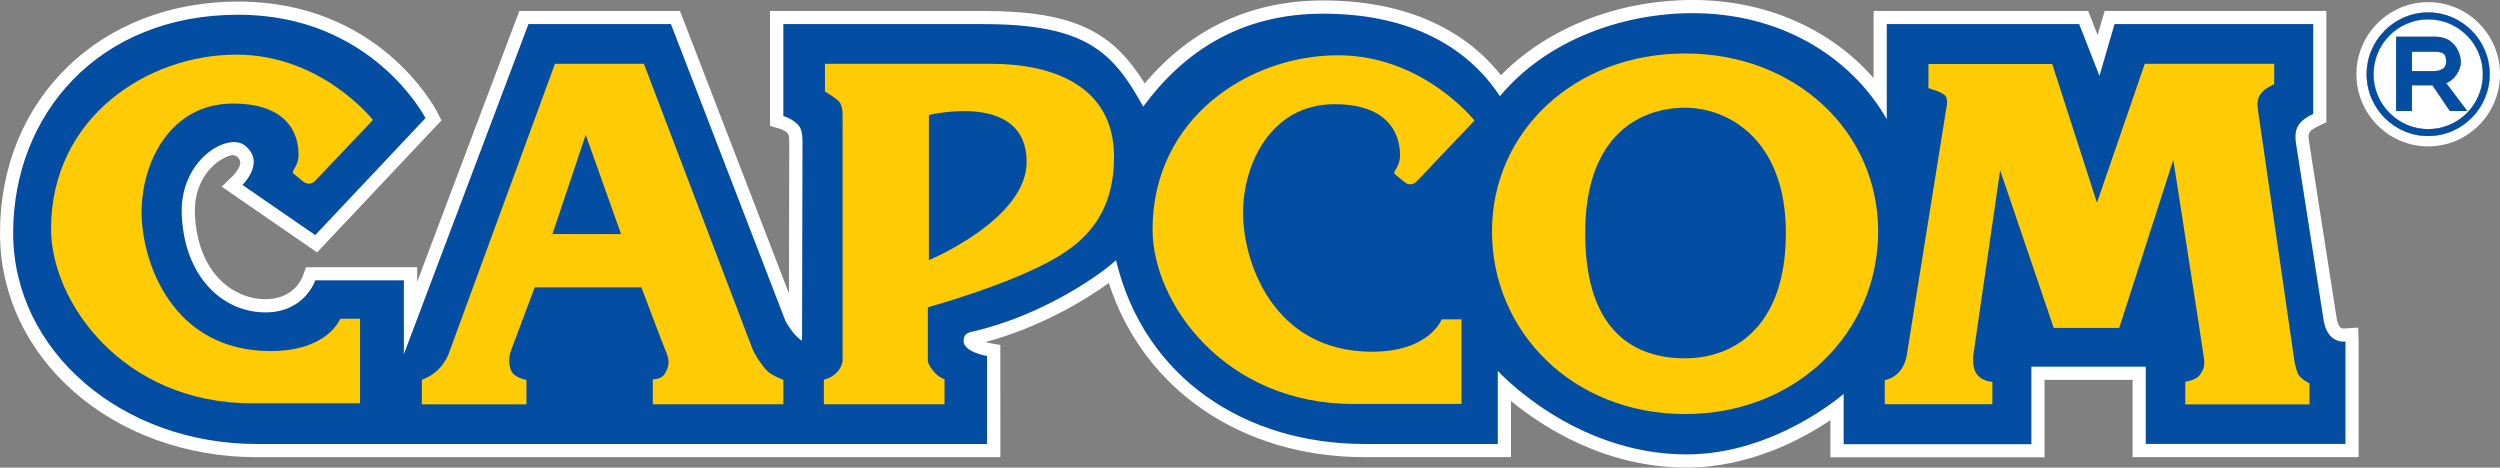 <?xml version="1.0" encoding="utf-8"?>
<!-- Generator: Adobe Illustrator 26.0.3, SVG Export Plug-In . SVG Version: 6.00 Build 0)  -->
<svg version="1.1" id="Layer_1" xmlns="http://www.w3.org/2000/svg" xmlns:xlink="http://www.w3.org/1999/xlink" x="0px" y="0px"
	 viewBox="0 0 3839 718" style="enable-background:new 0 0 3839 718;" xml:space="preserve">
<rect x="0" y="0" width="3839" height="718" fill="#808080" stroke="none"/>
<style type="text/css">
	.st0{fill:#231F20;}
	.st1{fill:#FFFFFF;}
	.st2{fill:url(#SVGID_1_);}
	.st3{fill:url(#SVGID_00000091016773567675426090000014526310076870463647_);}
	.st4{fill:url(#SVGID_00000136383261139263764680000014681408504134071957_);}
	.st5{fill:url(#SVGID_00000106137395922666070660000004490746432405977229_);}
	.st6{fill:url(#SVGID_00000088828040835823285960000000421612209601862812_);}
	.st7{fill:url(#SVGID_00000126299982956587817320000007910862317117706397_);}
	.st8{fill:url(#SVGID_00000024694441415373051220000013225494594382728366_);}
	.st9{fill:url(#SVGID_00000017498954655742906960000008955270589546035592_);}
	.st10{fill:url(#SVGID_00000026145257365224501290000007477349443605340565_);}
	.st11{fill:url(#SVGID_00000137824182526391576250000012825758213148593573_);}
	.st12{fill:url(#SVGID_00000142169316080769320680000004026611991095855761_);}
	.st13{fill:url(#SVGID_00000088819473158617648270000003210758571548668551_);}
	.st14{fill:url(#SVGID_00000000927578642348001030000000777162272118199198_);}
	.st15{display:none;}
	.st16{display:inline;fill:#FF0642;}
	.st17{display:inline;fill:#FFFFFF;stroke:#000000;stroke-width:0.486;stroke-miterlimit:10;}
	.st18{display:inline;fill:#FFCB04;}
	.st19{fill:#034EA2;}
	.st20{fill:url(#SVGID_00000042737742743039296370000014839116657948777090_);}
	.st21{fill:url(#SVGID_00000072242554191489457650000012017340662402862252_);}
	.st22{fill:url(#SVGID_00000165230587684870496130000007674310472397143464_);}
	.st23{fill:url(#SVGID_00000163752629321319853470000000976036471830845081_);}
	.st24{fill:url(#SVGID_00000004543586446632904960000004484289508828235402_);}
	.st25{fill:url(#SVGID_00000036934363647690727820000004384647789325796262_);}
	.st26{fill:url(#SVGID_00000181797664637153248920000010875854768028614319_);}
	.st27{fill:url(#SVGID_00000142147680236199368270000003863702378338365341_);}
	.st28{fill:url(#SVGID_00000023252122708884087280000011780030189273430177_);}
	.st29{fill:url(#SVGID_00000106136134737818774170000011191172342110207395_);}
	.st30{fill:url(#SVGID_00000035517007743873962940000016386234171143022759_);}
	.st31{fill:url(#SVGID_00000127008193329401974640000000650329983875939464_);}
	.st32{fill:url(#SVGID_00000081610485664826489540000006305023960695035542_);}
	.st33{display:inline;fill:#FFFFFF;stroke:#000000;stroke-width:0.488;stroke-miterlimit:10;}
	.st34{fill:url(#SVGID_00000078045264871341632640000002484387456449116347_);}
	.st35{fill:url(#SVGID_00000089541074354696289480000016664198114905859482_);}
	.st36{fill:url(#SVGID_00000001624176531555248680000017239148767714891686_);}
	.st37{fill:url(#SVGID_00000150817687085331585290000014752152099490410899_);}
	.st38{fill:url(#SVGID_00000178885363481196653310000004520236535295543730_);}
	.st39{fill:url(#SVGID_00000064341263680997336940000007470738759071687585_);}
	.st40{fill:url(#SVGID_00000072967378897596077750000017731363147358546311_);}
	.st41{fill:url(#SVGID_00000173146974341848220340000006832358169796707203_);}
	.st42{fill:url(#SVGID_00000049904897188329322780000009459122722199556520_);}
	.st43{fill:url(#SVGID_00000083081306766422426430000009368514793089547936_);}
	.st44{fill:url(#SVGID_00000078753520442536564390000014534130381290441616_);}
	.st45{fill:url(#SVGID_00000035507581958684404080000011131145237477770146_);}
	.st46{fill:url(#SVGID_00000107571264884274602930000005794737404426134699_);}
	.st47{display:inline;fill:#FFFFFF;stroke:#000000;stroke-width:0.516;stroke-miterlimit:10;}
	.st48{fill:url(#SVGID_00000166651324004457195970000012853111957143552640_);}
	.st49{fill:url(#SVGID_00000150103388184458329130000017063991308361675417_);}
	.st50{fill:url(#SVGID_00000065797396497011007980000012077088129250976955_);}
	.st51{fill:url(#SVGID_00000050648543478499516860000018429909540540376197_);}
	.st52{fill:url(#SVGID_00000012447169350589165900000013133237026073263518_);}
	.st53{fill:url(#SVGID_00000046297296276618533970000015885194052123724680_);}
	.st54{fill:url(#SVGID_00000086689764099389820060000014174101620923523766_);}
	.st55{fill:url(#SVGID_00000061458343543688221060000015830944649518007180_);}
	.st56{fill:url(#SVGID_00000101796589177706038630000014127805676648957616_);}
	.st57{fill:url(#SVGID_00000106108161891094003990000012067757659930976139_);}
	.st58{fill:url(#SVGID_00000040555006453182465410000008188270525483945094_);}
	.st59{fill:url(#SVGID_00000011745846215854231580000010456516109270027424_);}
	.st60{fill:url(#SVGID_00000149383151334826566900000003024209392883406488_);}
	.st61{fill:#FFCB04;}
	.st62{fill:url(#SVGID_00000096027274566729575380000015699858151485633153_);}
	.st63{fill:url(#SVGID_00000031888141465539298290000002183605746787384231_);}
	.st64{fill:url(#SVGID_00000028317857984909438250000017612822426789474204_);}
	.st65{fill:url(#SVGID_00000059296453418632428600000017980064060854182310_);}
	.st66{fill:url(#SVGID_00000118398293000152960980000005271555207591728044_);}
	.st67{fill:url(#SVGID_00000054983870126326748440000009778158969036304796_);}
	.st68{fill:url(#SVGID_00000106121844981492942380000001920861879890403211_);}
	.st69{fill:url(#SVGID_00000085967016209239441970000016528706032549726609_);}
	.st70{fill:url(#SVGID_00000120548669764196363160000010566448243098286522_);}
	.st71{fill:url(#SVGID_00000005238199832338095720000006439476342362483634_);}
	.st72{fill:url(#SVGID_00000107565925610805190620000007971387915013907879_);}
	.st73{fill:url(#SVGID_00000075132621412205845270000012870450743992355468_);}
	.st74{fill:url(#SVGID_00000072964414004813269530000016787278961672285831_);}
	.st75{fill:url(#SVGID_00000083085872657948604030000002448119258170669444_);}
	.st76{fill:url(#SVGID_00000155131294237911181710000005002835748873966990_);}
	.st77{fill:url(#SVGID_00000024718418789568507700000012554403755237320357_);}
	.st78{fill:url(#SVGID_00000144315110915342958230000010826940124474745005_);}
	.st79{fill:url(#SVGID_00000172427538946552875200000013272752419255174306_);}
	.st80{fill:url(#SVGID_00000053508124920234554340000009694266771823541137_);}
	.st81{fill:url(#SVGID_00000159443732170254930320000001825161752874099898_);}
	.st82{fill:url(#SVGID_00000074428913608875086510000009532119027077292980_);}
	.st83{fill:url(#SVGID_00000109009658173351984540000004445541132581696920_);}
	.st84{fill:url(#SVGID_00000080886064073712144460000001424691596274279045_);}
	.st85{fill:url(#SVGID_00000163767773986835753410000000810837812681792400_);}
	.st86{fill:url(#SVGID_00000071546115223582144080000015677522444311736450_);}
	.st87{fill:url(#SVGID_00000037678856674431640330000014097571743871638409_);}
	.st88{fill:url(#SVGID_00000093871764317822073270000011973855996334919069_);}
	.st89{fill:url(#SVGID_00000103249065459697200960000011622491700944471195_);}
	.st90{fill:url(#SVGID_00000073698047492930706770000004933531681203814298_);}
	.st91{fill:url(#SVGID_00000176761152811459565810000015029010293803361712_);}
	.st92{fill:url(#SVGID_00000060734112353200252430000000694070213854415782_);}
	.st93{fill:url(#SVGID_00000158724699060266120740000010653339095800292231_);}
	.st94{fill:url(#SVGID_00000116928043193678164520000015432437298440452761_);}
	.st95{fill:url(#SVGID_00000026842489435301411850000003706306224623575722_);}
	.st96{fill:url(#SVGID_00000119813667417641771590000003085460129124649388_);}
	.st97{fill:url(#SVGID_00000064342917706729979110000013005791164938467208_);}
	.st98{fill:url(#SVGID_00000036232132547259835980000001048307804959763360_);}
	.st99{fill:url(#SVGID_00000060742732270430801560000001396586586140501165_);}
	.st100{fill:url(#SVGID_00000178189279517604648310000009814114689680874686_);}
	.st101{fill:url(#SVGID_00000034796133471615559310000014896744179243291022_);}
	.st102{fill:url(#SVGID_00000173864404726559038590000008090862280734487228_);}
	.st103{fill:url(#SVGID_00000094608886194039516390000014262033725463262910_);}
	.st104{fill:url(#SVGID_00000048501012139793536550000007926524379359803781_);}
	.st105{fill:url(#SVGID_00000168797538800686473730000012135407641145263548_);}
	.st106{fill:url(#SVGID_00000070808269871905421150000013263658429641916042_);}
	.st107{fill:url(#SVGID_00000163056039142164332890000008455951079635125130_);}
	.st108{fill:url(#SVGID_00000037672923025224692430000007551488950979242924_);}
	.st109{fill:url(#SVGID_00000074410306413971483580000010298762869188665014_);}
	.st110{fill:url(#SVGID_00000173840845066714434080000015391597130944228242_);}
	.st111{fill:url(#SVGID_00000080890557413181584880000011519302479064803260_);}
	.st112{fill:url(#SVGID_00000150091719402704973680000001548307442542275717_);}
	.st113{fill:url(#SVGID_00000153676390918090590540000013276548831465568396_);}
	.st114{fill:#007CFF;}
	.st115{fill:url(#SVGID_00000042698703366830549750000014270296584349873314_);}
	.st116{fill:url(#SVGID_00000109725670099136372290000000089638632280557497_);}
	.st117{fill:url(#SVGID_00000163031176433294787170000013472288632215226510_);}
	.st118{fill:url(#SVGID_00000063597915864353091400000004533321797396221883_);}
	.st119{fill:url(#SVGID_00000131366889477126509010000004597904554661037706_);}
	.st120{fill:url(#SVGID_00000183212979268082456860000009123493076518263482_);}
	.st121{fill:url(#SVGID_00000158737035669067649120000016019513179073670530_);}
	.st122{fill:url(#SVGID_00000039826343014566247350000014336928050703024792_);}
	.st123{fill:url(#SVGID_00000098209451733796218900000011776368180284689039_);}
	.st124{fill:url(#SVGID_00000007430799539359910250000006820886983031982209_);}
	.st125{fill:url(#SVGID_00000016766310884604610060000014633383411846709918_);}
	.st126{fill:url(#SVGID_00000016049829985622061090000013014221877170645129_);}
	.st127{fill:url(#SVGID_00000026141025306130198170000000096851073333834687_);}
	.st128{fill:url(#SVGID_00000031898780524477352650000010166437535498259634_);}
	.st129{fill:url(#SVGID_00000098216722709137406150000015878402018904825749_);}
	.st130{fill:url(#SVGID_00000074439431929034565220000007186154586928719241_);}
	.st131{fill:url(#SVGID_00000031894228820876624520000008244578144049577608_);}
	.st132{fill:url(#SVGID_00000118373203680153629930000003640133250859123613_);}
	.st133{fill:url(#SVGID_00000127753520457247591120000017246786668395868582_);}
	.st134{fill:url(#SVGID_00000121981817862559231180000015161258723768745385_);}
	.st135{fill:url(#SVGID_00000109015757097032414240000001367559994007659181_);}
	.st136{fill:url(#SVGID_00000073693109659295265240000005085441138469096089_);}
	.st137{fill:url(#SVGID_00000074434061058238852530000015387673722753957047_);}
	.st138{fill:url(#SVGID_00000099648316198157854870000003011125751470772640_);}
	.st139{fill:url(#SVGID_00000134221056346000160740000003807087516426237585_);}
	.st140{fill:url(#SVGID_00000116224036392623667580000004854886131002710968_);}
	.st141{display:inline;fill:#FFFFFF;stroke:#000000;stroke-width:0.641;stroke-miterlimit:10;}
</style>
<g>
	<path class="st0" d="M1426.4,176.6v222.9c0,0,150.1-62.5,150.1-150.8C1576.6,139.7,1426.4,176.6,1426.4,176.6"/>
	<path class="st0" d="M2587.6,165.3c-65.5,0-153.3,38.5-153.3,192.4s78.2,192.4,153.3,192.4c75,0,154.9-48.1,154.9-192.4
		C2742.5,213.4,2653,165.3,2587.6,165.3"/>
	<polyline class="st0" points="848.3,359.4 953.7,359.4 899.4,207 848.3,359.4 	"/>
	<path class="st0" d="M552.8,619.2H386.7c-198.1,0-308.3-155.5-308.3-267.9c0-172.1,149.1-267.6,284.3-267.6
		c131,0,210,100.5,210,100.5l-90.2,95c0,0-4.8,2.4-8.8,2.4c-4,0-9.6-4-9.6-4L453,268c0,0-3.2-0.8-3.2-4c0-3.2,8.8-11.2,8.8-26.4
		c0-15.2-3.2-78.6-100.6-78.6s-140.5,91.4-140.5,166.8c0,75.4,46.3,213.3,198.1,213.3c88.3,0,107-49.7,107-49.7h30.4V619.2z
		 M1202.8,620.8h-200.4v-38.5c0,0,12.8,1.6,19.2-9.6c6.4-11.2,6.4-20.1,1.6-31.3c-4.8-11.2-38.3-100.2-38.3-100.2H821.1
		c0,0-33.6,89.8-36.7,97.8c-3.2,8-3.2,20.9,0,28.9c5.3,13.3,24,15.3,24,15.3v37.7H647.8v-37.7c0,0,14.5-5,25.5-16.1
		c12-12,16-24.8,16-24.8L852.2,98h136.6l166.1,436.2c4.8,12.1,12.8,23.3,20.8,32.9c7.9,9.6,27.1,16.1,27.1,16.1V620.8z
		 M1582.9,415.6c-68.2,31.5-158.1,56.1-158.1,56.1v83.4c0,0,0.8,5.6,8.8,15.3c8,9.6,16.8,12,16.8,12v38.5h-185.3v-37.7
		c0,0,11.2-2.4,19.2-10.4c8-8,9.6-17.7,9.6-17.7V178.2c0,0,0.8-16-5.6-22.5c-6.4-6.4-21.5-15.2-21.5-15.2V98c0,0,161.3,0,255.5,0
		c94.2,0,188.5,33.7,188.5,142.7S1642,388.3,1582.9,415.6z M2049.3,159.9c-97.4,0-140.5,91.4-140.5,166.8
		c0,75.4,46.3,213.3,198.1,213.3c88.3,0,107-49.7,107-49.7h30.4v129.9h-166.1c-198.1,0-308.3-155.5-308.3-267.8
		c0-172.1,149.1-267.6,284.3-267.6c131,0,210,100.5,210,100.5l-90.2,95c0,0-4.8,2.4-8.8,2.4c-4,0-9.6-4-9.6-4l-11.2-9.6
		c0,0-3.2-0.8-3.2-4c0-3.2,8.8-11.2,8.8-26.4C2150,223.2,2146.8,159.9,2049.3,159.9z M2587.6,635.8
		c-172.5,0-296.5-126.5-296.5-280.4s127.2-273.3,296.5-273.3c169.3,0,296.5,119.3,296.5,273.3S2760,635.8,2587.6,635.8z
		 M3546.6,621.1h-190.8v-34.7c0,0,16.8-2.4,22.4-10.4c5.6-8,8-12.8,6.4-25.7c-1.6-12.8-47.1-304.7-47.1-304.7l-83.1,258.2h-100.6
		l-82.3-242.1L3029.9,547c0,0-1.6,17.2,4.8,26.5c8.8,12.8,24.7,12.8,24.7,12.8v34.5h-165.3v-36.9c0,0,13.2-2,22.8-13.2
		c9.6-11.2,11.2-25.7,11.2-25.7l60.3-376.5c0,0,3.6-14-0.4-20.5c-4.2-6.8-26.8-12.4-26.8-12.4V98.4h190.1l68.6,213L3293.5,98h198.9
		v31.3c0,0-13.3,5.6-19.2,12.8c-7.2,8.8-7.2,15.2-5.6,28c1.6,12.8,52.7,360.8,54.3,373.7c1.6,12.8,3.2,20,6.4,28.9
		c3.2,8.8,18.4,16,18.4,16V621.1z"/>
	<path class="st1" d="M1426.4,176.6v222.9c0,0,150.1-62.5,150.1-150.8C1576.6,139.7,1426.4,176.6,1426.4,176.6"/>
	<path class="st1" d="M2587.6,165.3c-65.5,0-153.3,38.5-153.3,192.4s78.2,192.4,153.3,192.4c75,0,154.9-48.1,154.9-192.4
		C2742.5,213.4,2653,165.3,2587.6,165.3"/>
	<polyline class="st1" points="848.3,359.4 953.7,359.4 899.4,207 848.3,359.4 	"/>
	<path class="st1" d="M2589.9,718c-125.3,0-221-62.3-269.6-102.3V702h-224.7c-189.1,0-340-103.9-392.9-267.4
		c-39.4,28.7-110.3,69.8-189.8,90.7c2.2,0.6,4.3,1.1,6.4,1.5l16.8,2.9l0.1,172.4H394.7C173.4,702,0,550.8,0,357.8
		C0,151.9,153.9,2.4,365.9,2.4c215.9,0,301.9,162.9,305.5,169.8l6.5,12.7l-191,202.7L340.4,286.6l17.9-17.2c5.4-6,8.4-11.1,9.9-15.3
		c3.3-9.4-5.7-18.5-15.2-15.2c-3,1-6.3,2.4-9.9,4.3c-21.3,11-45.5,39.9-43.8,85c3.5,90.2,58.5,131.2,108.2,131.2
		c43.8,0,56.2-31.8,57.5-35.4l4.8-13.5l14.4-0.2h156.4v22.6L797.5,16.8h246.7l167.3,433.7c0.2-89,0.5-229,0.5-234.7
		c0-2.2-0.1-4-0.3-5.4c-0.4-3.4-2.2-6.4-5.1-8.3c-3.4-2.2-7.5-3.9-9.5-4.5l-14.5-4.3l-0.2-15.2V16.8h326.9
		c145.2,0,200.4,34.6,248.5,111.2c71.7-84.5,163.7-127.3,273.8-127.3c119.7,0,213.6,39.6,273.3,114.8C2376.3,42.8,2484.3,0,2599.5,0
		c111.5,0,211.2,43.9,277.6,119.9V16.8h329.5l14.5,37l10.8-37h340.5l0,170.9l-11.4,5.5c-16.3,7.9-17.3,11.1-15.2,24.4l42.6,272.6
		c1.2,6.1,3.1,10.4,6,13c1.3,1.2,4.1,1.4,5.1,1.3l21.7-1.5l0.7,21.7V702h-347.1V583.3h-135.2v119h-328.8v-57.1
		C2767.6,674.3,2686.6,718,2589.9,718z M2279.8,517.2l35.2,38.7c1.1,1.2,112.6,121.6,274.9,121.6c126.2,0,226.8-87.1,227.8-88
		l33.6-29.5l0,101.8h247.8v-119h216.1v118.7h266.2V541.7c-4.7-1.8-9.5-4.4-14-8.5c-12.8-11.5-16.9-26.1-18.8-36.1l-42.8-273.4
		c-5.2-33,8.7-49.9,26.1-60.8l0-105.7h-269.6L3226.8,179L3179,57.3h-261.4V259l-37.8-65.9C2825,97.5,2720.2,40.5,2599.5,40.5
		c-113.1,0-218,44.9-280.7,120.2l-17.5,21l-15-22.8c-50.5-76.9-138.6-117.6-254.6-117.6c-108,0-193,44-260,134.6l-18.7,25.3
		l-15.2-27.6c-39.9-72.1-72.2-116.3-228.2-116.3h-286.4v107.5c6,3.2,12.7,7.8,18.2,14.2c7.5,8.7,11.2,20.7,11.2,36.8
		c0,8.3-0.7,307.2-0.7,307.2l-0.1,32.8l-29.3-14.8c-17.2-8.7-30.6-32.1-34.3-39.1l-1-2.2L1016.4,57.3H825.5L639.2,551l-39.2-7.1
		v-93.1H496.8c-10.8,18.6-36.5,49.2-89.4,49.2c-68.4,0-144.1-53.3-148.6-170.2c-2.4-64.1,33.8-106,65.6-122.5
		c23.7-12.3,47.4-12.4,63.3-0.2c17.1,13.1,21.4,28.4,22,38.9c0.7,12.7-3.6,24.3-8.7,33.4l80.2,55.2l146.9-155.9
		c-23-35.5-102.1-135.8-262.3-135.8c-191.6,0-325.4,129.5-325.4,315c0,170.3,155.6,303.7,354.2,303.7h1100.9v-99.1
		c-19.4-6.6-36-19.1-36-38.6c0-12.7,5-28.9,28.6-34.2c102.1-23,190.8-84.8,211.6-104.7l25.5-24.4l8.2,34.3
		c39.4,164.5,178.1,266.7,362.1,266.7h184.2V517.2z"/>
	<path class="st19" d="M653.4,181.4L484.1,361l-111.8-77c0,0,36.7-35.3,3.2-60.9c-26.2-20-99.6,22.5-96.4,105.9
		c3.7,96.2,62.9,150.7,128.4,150.7c60.7,0,76.6-49.2,76.6-49.2h136.1v113.3L811.5,37h218.8L1206,492.5c0,0,12.8,24.1,25.6,30.5
		c0,0,0.7-298.8,0.7-307.2c0-8.4-1.1-17.6-6.3-23.6c-8.6-9.9-23.1-14-23.1-14V37c0,0,202.8,0,306.7,0c159,0,199.8,43.3,245.9,126.7
		C1819.1,77.7,1906.7,21,2031.7,21c128.6,0,219.6,47.6,271.6,126.7c72.6-87.1,189.4-127.5,296.2-127.5
		c131.4,0,241.1,63.9,297.8,162.8V37h295.5l31.1,79.4l23.2-79.4h305.1l0,137.9c-21.6,10.4-30.2,21.1-26.4,45.7l42.6,272.6
		c1.8,8.9,4.9,18.1,12.5,24.9c8.9,7.9,20.8,6.4,20.8,6.4v157.2h-306.7V563.1h-175.6v119h-288.3v-77.3c0,0-105.3,93-241.2,93
		c-173.7,0-289.9-128.3-289.9-128.3v112.3c0,0-12.8,0-204.5,0c-181.9,0-338.1-100-381.8-282.2c-20.7,19.8-111.8,85.2-221.2,109.8
		c-8.5,1.9-12.8,5.2-12.8,14.4c0,16.9,36,22.9,36,22.9v135.1c0,0-945.5,0-1121.2,0C187,681.8,20.2,539,20.2,357.8
		S150.3,22.6,365.9,22.6C572,22.6,653.4,181.4,653.4,181.4"/>
	<path class="st61" d="M852.2,98h136.6l166.1,436.2c4.8,12,12.8,23.2,20.8,32.9c7.9,9.6,27.2,16,27.2,16v37.7h-200.5v-38.5
		c0,0,12.8,1.6,19.2-9.6c6.4-11.2,6.4-20,1.6-31.3c-4.8-11.2-38.3-100.2-38.3-100.2H821.1c0,0-33.6,89.8-36.7,97.8
		c-3.2,8-3.2,20.9,0,28.9c5.3,13.3,24,15.3,24,15.3v37.7H647.8v-37.7c0,0,14.6-5,25.5-16c12-12.1,16-24.9,16-24.9L852.2,98
		 M848.3,359.4h105.4L899.4,207L848.3,359.4z"/>
	<path class="st61" d="M1266.7,98c0,0,161.3,0,255.5,0c94.3,0,188.5,33.7,188.5,142.8s-68.7,147.5-127.8,174.8
		c-68.2,31.5-158.1,56.2-158.1,56.2V555c0,0,0.8,5.6,8.8,15.3c7.9,9.6,16.8,12,16.8,12v38.5h-185.3v-37.7c0,0,11.2-2.4,19.2-10.4
		c8-8,9.6-17.7,9.6-17.7V178.2c0,0,0.8-16-5.6-22.5c-6.4-6.4-21.5-15.2-21.5-15.2V98 M1426.4,176.6v222.9
		c0,0,150.1-62.5,150.1-150.8C1576.6,139.7,1426.4,176.6,1426.4,176.6z"/>
	<path class="st61" d="M2587.6,635.8c-172.5,0-296.5-126.5-296.5-280.4s127.2-273.3,296.5-273.3c169.3,0,296.5,119.4,296.5,273.3
		S2760.1,635.8,2587.6,635.8 M2434.2,357.8c0,153.9,78.2,192.4,153.3,192.4c75,0,154.9-48.1,154.9-192.4
		c0-144.4-89.4-192.4-154.9-192.4C2522.1,165.4,2434.2,203.9,2434.2,357.8z"/>
	<path class="st61" d="M2961.3,98.3h190.1l68.7,213L3293.5,98h198.8v31.3c0,0-13.2,5.6-19.2,12.8c-7.2,8.8-7.2,15.3-5.6,28.1
		c1.6,12.8,52.7,360.8,54.3,373.6c1.6,12.9,3.2,20.1,6.4,28.9c3.1,8.8,18.3,16,18.3,16V621h-190.8v-34.7c0,0,16.7-2.4,22.3-10.5
		c5.6-8,8-12.8,6.4-25.7c-1.6-12.8-47.1-304.7-47.1-304.7l-83,258.2h-100.6l-82.3-242.2L3030,547c0,0-1.6,17.1,4.8,26.4
		c8.8,12.9,24.7,12.9,24.7,12.9v34.4h-165.3v-36.9c0,0,13.1-2.1,22.7-13.2c9.6-11.2,11.2-25.7,11.2-25.7l60.3-376.4
		c0,0,3.6-14.1-0.4-20.5c-4.2-6.8-26.7-12.5-26.7-12.5V98.3"/>
	<g>
		<path class="st1" d="M3728.7,3.3c-60.8,0-110.2,49.7-110.2,110.7c0,61.1,49.4,110.8,110.2,110.8c60.8,0,110.3-49.7,110.3-110.8
			C3839,53,3789.5,3.3,3728.7,3.3"/>
		<path class="st0" d="M3679.4,56.4h60.3c31.7,0,39.2,28.3,39.2,38.7c0,13.2-10.7,28.5-22.5,32.5l32.4,42.9H3762l-26.9-39.6h-31.3
			v39.6h-24.4V56.4 M3737.8,109.1c6.6,0,18.5-2.1,18.5-13.9c0-10.6-2.6-15.7-16.6-15.7h-35.9v29.6H3737.8z"/>
		<path class="st0" d="M3634.2,114c0,52.3,42.4,94.9,94.5,94.9c52.1,0,94.5-42.6,94.5-94.9s-42.4-94.9-94.5-94.9
			C3676.7,19.1,3634.2,61.7,3634.2,114 M3644.8,114c0-46.5,37.7-84.3,84-84.3c46.3,0,83.9,37.8,83.9,84.3s-37.6,84.3-83.9,84.3
			C3682.5,198.3,3644.8,160.5,3644.8,114z"/>
		<path class="st1" d="M3679.4,56.4h60.3c31.7,0,39.2,28.3,39.2,38.7c0,13.2-10.7,28.5-22.5,32.5l32.4,42.9H3762l-26.9-39.6h-31.3
			v39.6h-24.4V56.4 M3737.8,109.1c6.6,0,18.5-2.1,18.5-13.9c0-10.6-2.6-15.7-16.6-15.7h-35.9v29.6H3737.8z"/>
		<path class="st1" d="M3634.2,114c0,52.3,42.4,94.9,94.5,94.9c52.1,0,94.5-42.6,94.5-94.9s-42.4-94.9-94.5-94.9
			C3676.7,19.1,3634.2,61.7,3634.2,114 M3644.8,114c0-46.5,37.7-84.3,84-84.3c46.3,0,83.9,37.8,83.9,84.3s-37.6,84.3-83.9,84.3
			C3682.5,198.3,3644.8,160.5,3644.8,114z"/>
		<path class="st19" d="M3679.4,56.4h60.3c31.7,0,39.2,28.3,39.2,38.7c0,13.2-10.7,28.5-22.5,32.5l32.4,42.9H3762l-26.9-39.6h-31.3
			v39.6h-24.4V56.4 M3737.8,109.1c6.6,0,18.5-2.1,18.5-13.9c0-10.6-2.6-15.7-16.6-15.7h-35.9v29.6H3737.8z"/>
		<path class="st19" d="M3634.2,114c0,52.3,42.4,94.9,94.5,94.9c52.1,0,94.5-42.6,94.5-94.9s-42.4-94.9-94.5-94.9
			C3676.7,19.1,3634.2,61.7,3634.2,114 M3644.8,114c0-46.5,37.7-84.3,84-84.3c46.3,0,83.9,37.8,83.9,84.3s-37.6,84.3-83.9,84.3
			C3682.5,198.3,3644.8,160.5,3644.8,114z"/>
	</g>
	<path class="st61" d="M572.7,184.2L483.6,278c-4.7,4.9-12.4,5.4-17.6,1.1l-15.2-12.4c-0.7-0.5-1.1-1.5-1.1-2.7
		c0-3.2,8.8-11.2,8.8-26.4c0-15.3-3.1-78.6-100.6-78.6c-97.4,0-140.5,91.4-140.5,166.8c0,75.4,46.3,213.3,198.1,213.3
		c88.3,0,107-49.7,107-49.7h30.4v129.9H386.7c-198,0-308.3-155.5-308.3-267.8c0-172.1,149.1-267.6,284.3-267.6
		C493.7,83.7,572.7,184.2,572.7,184.2"/>
	<path class="st61" d="M2264.2,185.1L2175,279c-4.7,4.9-12.4,5.4-17.6,1.1l-15.2-12.4c-0.7-0.5-1.1-1.5-1.1-2.7
		c0-3.2,8.8-11.2,8.8-26.4c0-15.3-3.1-78.6-100.6-78.6c-97.4,0-140.5,91.4-140.5,166.8c0,75.4,46.3,213.3,198.1,213.3
		c88.3,0,107-49.7,107-49.7h30.4v129.9h-166.1c-198,0-308.3-155.5-308.3-267.8c0-172.1,149.1-267.6,284.3-267.6
		C2185.1,84.7,2264.2,185.1,2264.2,185.1"/>
</g>
</svg>
